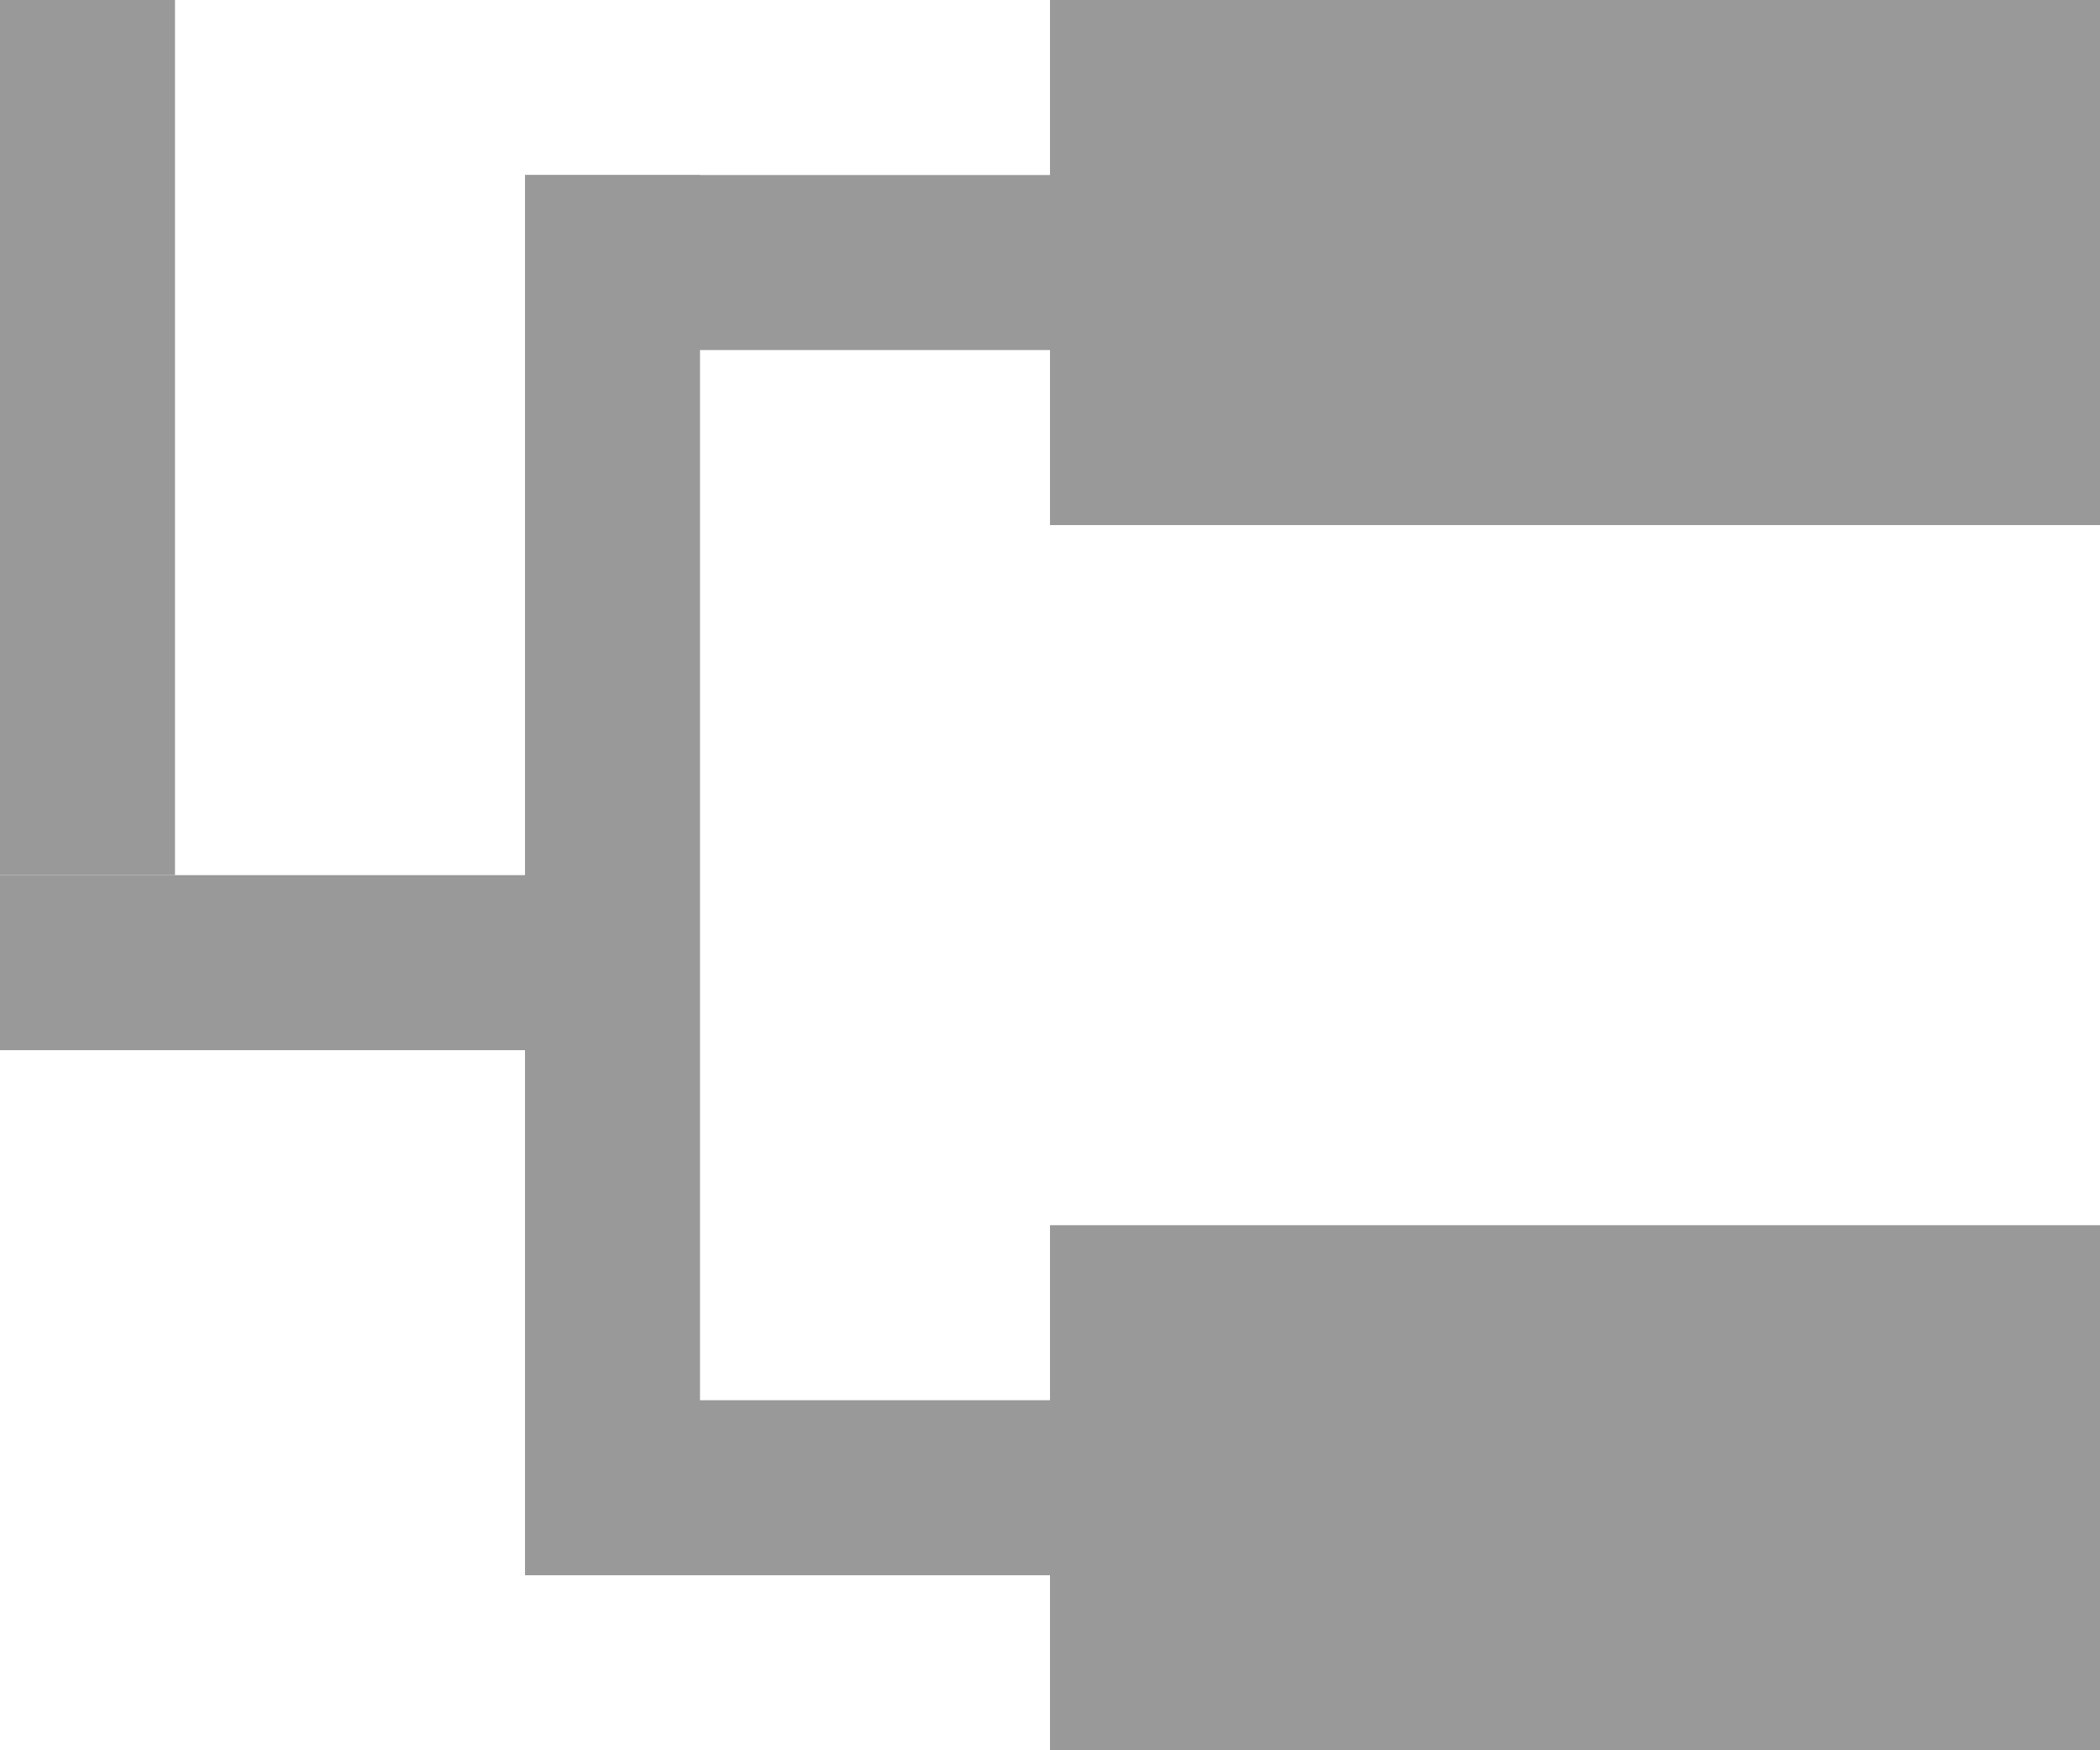 <svg xmlns="http://www.w3.org/2000/svg" viewBox="0 0 24 20" width="24" height="20"><defs><style>.cls-1{fill:#999;}</style></defs><g id="图层_2" data-name="图层 2"><g id="type"><path class="cls-1" d="M12,0h4V6H12Zm4,0h4V6H16Zm4,0h4V6H20Z"/><path class="cls-1" d="M12,14h4v6H12Zm4,0h4v6H16Zm4,0h4v6H20Z"/><rect class="cls-1" width="2" height="10"/><rect class="cls-1" x="6" y="2" width="2" height="16"/><rect class="cls-1" y="10" width="6" height="2"/><rect class="cls-1" x="6" y="2" width="6" height="2"/><rect class="cls-1" x="6" y="16" width="6" height="2"/></g></g></svg>
